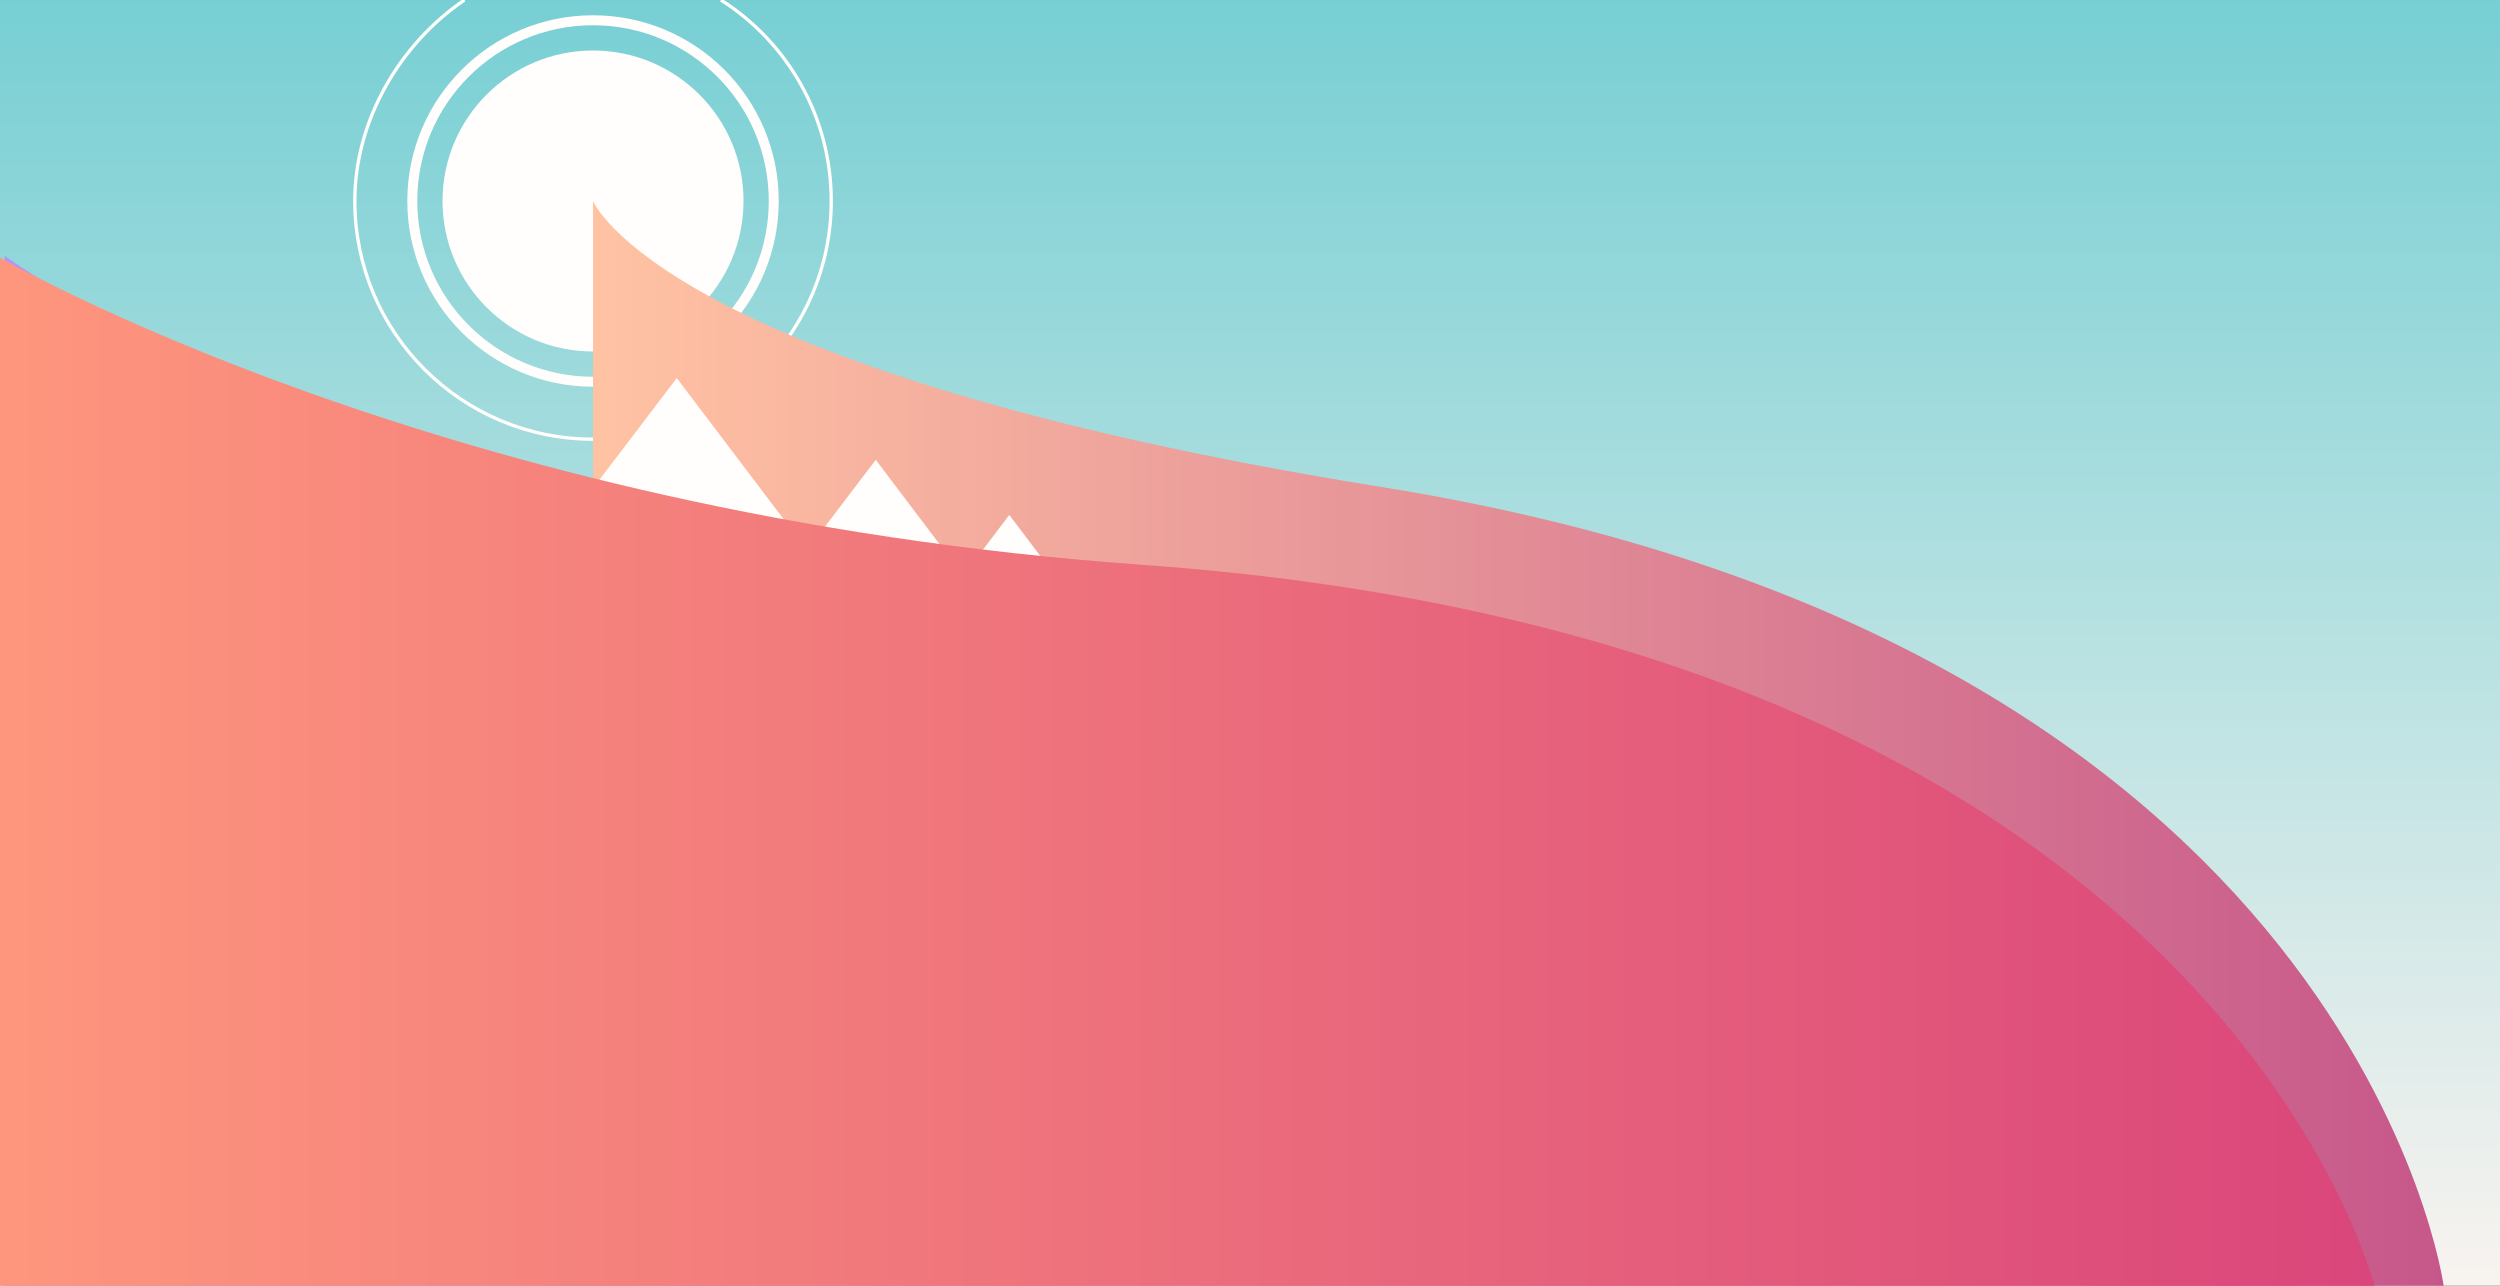<?xml version="1.0" encoding="utf-8"?>
<!-- Generator: Adobe Illustrator 21.0.0, SVG Export Plug-In . SVG Version: 6.00 Build 0)  -->
<svg version="1.1" id="Layer_1" xmlns="http://www.w3.org/2000/svg" xmlns:xlink="http://www.w3.org/1999/xlink" x="0px" y="0px"
	 viewBox="0 0 752.5 387" enable-background="new 0 0 752.5 387" xml:space="preserve">
<rect x="0" y="0" width="752.5" height="387" fill="#333333" stroke="none"/>
<g>
	<g>
		<defs>
			<rect id="SVGID_1_" x="1188.6" y="289" width="376" height="98"/>
		</defs>
		<clipPath id="SVGID_2_">
			<use xlink:href="#SVGID_1_"  overflow="visible"/>
		</clipPath>
	</g>
</g>
<g>
	
		<linearGradient id="SVGID_3_" gradientUnits="userSpaceOnUse" x1="376.5" y1="-22.109" x2="376.5" y2="454.231" gradientTransform="matrix(1 0 0 -1 0 388)">
		<stop  offset="7.131410e-03" style="stop-color:#FFF5F1"/>
		<stop  offset="1" style="stop-color:#61C9CF"/>
	</linearGradient>
	<rect fill="url(#SVGID_3_)" width="753" height="387.4"/>
	<path fill="none" stroke="#FFFEFD" stroke-miterlimit="10" d="M217,0c20,12.7,33.2,35.1,33.2,60.5c0,39.6-32.1,71.7-71.7,71.7
		s-71.7-32.1-71.7-71.7c0-24.7,14-47.6,33-60.5"/>
	<circle fill="none" stroke="#FFFEFD" stroke-width="3" stroke-miterlimit="10" cx="178.5" cy="60.5" r="54.4"/>
	<g>
		<g>
			<circle fill="#FFFEFD" cx="178.5" cy="60.5" r="45.3"/>
		</g>
	</g>
	
		<linearGradient id="SVGID_4_" gradientUnits="userSpaceOnUse" x1="178.5" y1="164.05" x2="735.6" y2="164.05" gradientTransform="matrix(1 0 0 -1 0 388)">
		<stop  offset="7.131410e-03" style="stop-color:#FFC2A3"/>
		<stop  offset="1" style="stop-color:#C6578A"/>
	</linearGradient>
	<path fill="url(#SVGID_4_)" d="M178.5,60.5c0,0,20.6,51.3,237.4,86.1c294.2,47.2,319.7,240.8,319.7,240.8H178.5V60.5z"/>
	<g>
		<polygon fill="#FFFEFD" points="163.8,166.3 203.7,113.8 244.3,167.4 204.8,215 		"/>
		<polygon fill="#FFFEFD" points="223.7,190.9 263.6,138.4 304.2,192.1 264.7,239.6 		"/>
		<polygon fill="#FFFEFD" points="264,207.5 303.8,155 344.4,208.7 305,256.2 		"/>
	</g>
	
		<linearGradient id="SVGID_5_" gradientUnits="userSpaceOnUse" x1="1.4" y1="155.8" x2="689.5" y2="155.8" gradientTransform="matrix(1 0 0 -1 0 388)">
		<stop  offset="0" style="stop-color:#B295F8"/>
		<stop  offset="1" style="stop-color:#D46E8E"/>
	</linearGradient>
	<path fill="url(#SVGID_5_)" d="M1.4,77c0,0,105.5,78,317.1,93c323.7,23.1,371,217.4,371,217.4H1.4V77z"/>
	
		<linearGradient id="SVGID_6_" gradientUnits="userSpaceOnUse" x1="-0.9" y1="155.8" x2="714.8" y2="155.8" gradientTransform="matrix(1 0 0 -1 0 388)">
		<stop  offset="0" style="stop-color:#FE967D"/>
		<stop  offset="1" style="stop-color:#DA467B"/>
	</linearGradient>
	<path fill="url(#SVGID_6_)" d="M-0.9,77c0,0,133.1,78,344.7,93c323.7,23.1,371,217.4,371,217.4H-0.9V77z"/>
</g>
</svg>

